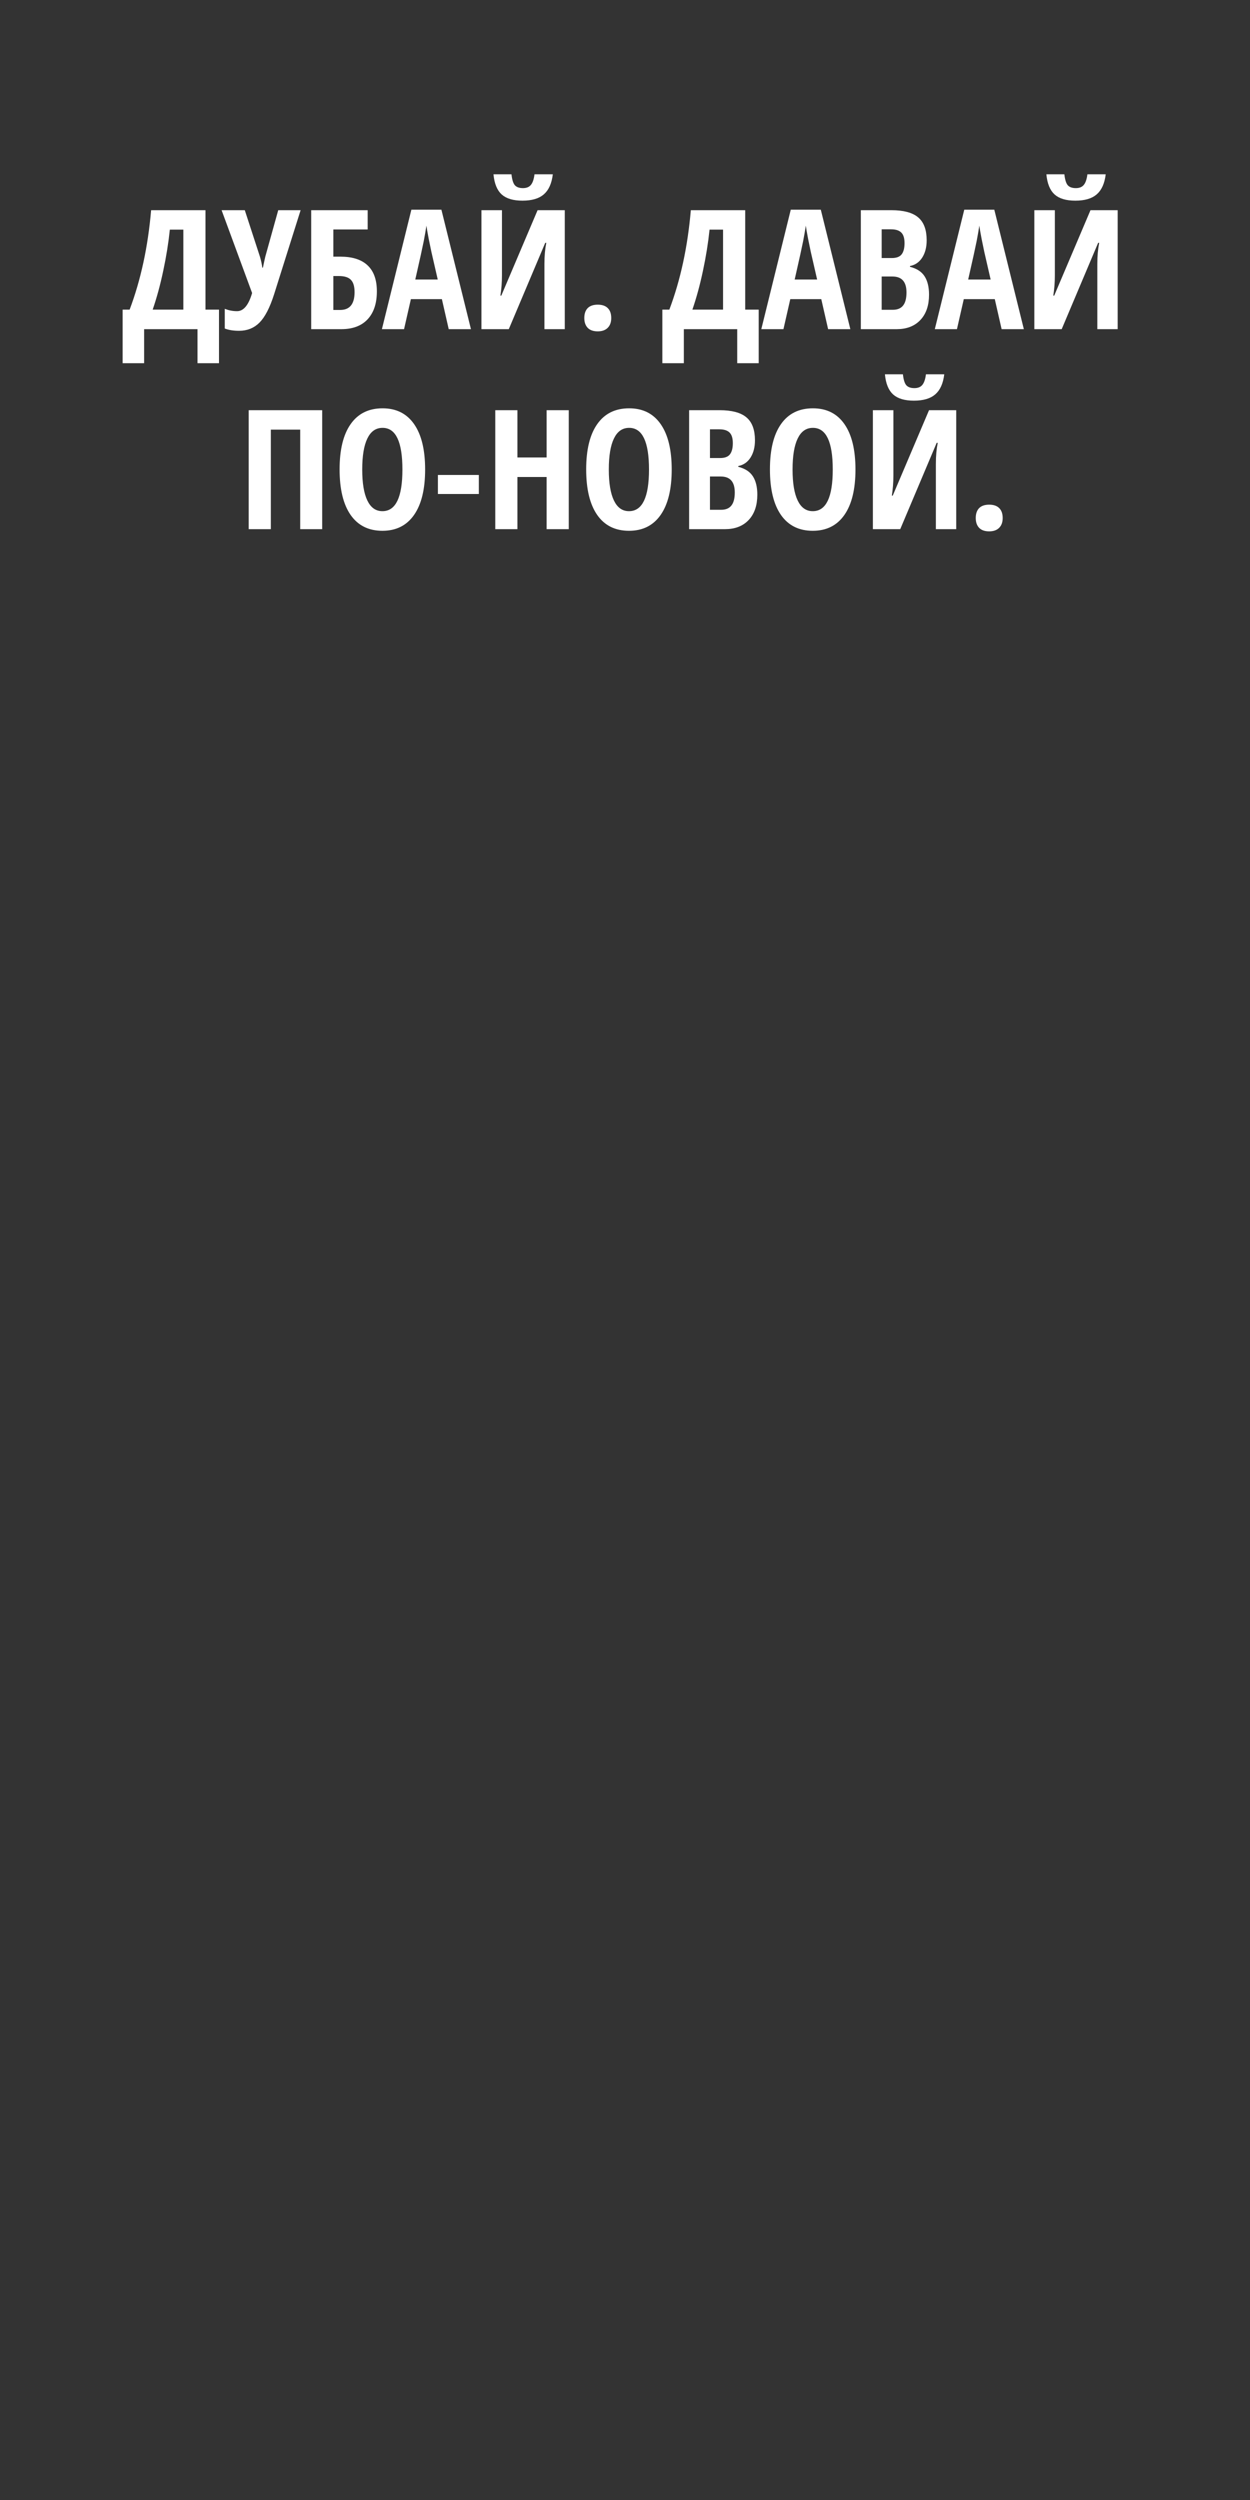 <svg width="300" height="600" viewBox="0 0 300 600" fill="none" xmlns="http://www.w3.org/2000/svg">
<rect x="0" y="0" width="300" height="600" fill="#333333" stroke="none"/>
<path d="M52.559 87.164H47.402V79H34.59V87.164H29.434V74.312H31.113C33.796 67.19 35.514 59.234 36.27 50.445H49.316V74.312H52.559V87.164ZM44.004 74.312V55.113H40.762C40.436 58.277 39.909 61.565 39.18 64.977C38.464 68.375 37.617 71.487 36.641 74.312H44.004ZM57.383 79.391C56.016 79.391 54.87 79.208 53.945 78.844V74.117C54.896 74.495 55.879 74.684 56.895 74.684C58.457 74.684 59.661 73.232 60.508 70.328L53.184 50.445H58.75L62.383 61.598C62.682 62.626 62.871 63.505 62.949 64.234H63.105L63.379 62.906L63.672 61.598L66.777 50.445H72.148L65.781 70.641C64.766 73.831 63.6 76.09 62.285 77.418C60.983 78.733 59.349 79.391 57.383 79.391ZM90.449 69.918C90.449 72.809 89.707 75.048 88.223 76.637C86.751 78.212 84.642 79 81.894 79H74.688V50.445H88.242V55.074H80V61.598H81.68C84.57 61.598 86.751 62.294 88.223 63.688C89.707 65.081 90.449 67.158 90.449 69.918ZM80 74.391H81.641C83.945 74.391 85.098 72.965 85.098 70.113C85.098 68.746 84.805 67.763 84.219 67.164C83.646 66.552 82.669 66.246 81.289 66.246H80V74.391ZM107.695 79L106.055 71.793H98.613L96.973 79H91.66L98.731 50.328H105.938L113.027 79H107.695ZM105.059 67.086L103.535 60.445C103.444 60.042 103.236 59.033 102.91 57.418C102.598 55.79 102.409 54.703 102.344 54.156C102.174 55.276 101.96 56.513 101.699 57.867C101.439 59.208 100.762 62.281 99.668 67.086H105.059ZM115.547 50.445H120.469V66.129C120.469 67.757 120.345 69.365 120.098 70.953H120.312L129.023 50.445H135.547V79H130.664V63.355C130.664 61.428 130.814 59.736 131.113 58.277H130.859L122.109 79H115.547V50.445ZM132.676 41.832C132.415 44.02 131.699 45.621 130.527 46.637C129.368 47.652 127.656 48.16 125.391 48.16C123.177 48.16 121.517 47.665 120.41 46.676C119.303 45.673 118.646 44.059 118.438 41.832H122.754C122.897 43.134 123.171 44.013 123.574 44.469C123.991 44.925 124.635 45.152 125.508 45.152C126.367 45.152 127.005 44.892 127.422 44.371C127.852 43.85 128.138 43.004 128.281 41.832H132.676ZM140.234 76.324C140.234 75.309 140.501 74.521 141.035 73.961C141.582 73.401 142.389 73.121 143.457 73.121C144.525 73.121 145.332 73.401 145.879 73.961C146.426 74.508 146.699 75.296 146.699 76.324C146.699 77.34 146.413 78.128 145.84 78.688C145.28 79.247 144.486 79.527 143.457 79.527C142.402 79.527 141.602 79.247 141.055 78.688C140.508 78.115 140.234 77.327 140.234 76.324ZM182.09 87.164H176.934V79H164.121V87.164H158.965V74.312H160.645C163.327 67.19 165.046 59.234 165.801 50.445H178.848V74.312H182.09V87.164ZM173.535 74.312V55.113H170.293C169.967 58.277 169.44 61.565 168.711 64.977C167.995 68.375 167.148 71.487 166.172 74.312H173.535ZM198.75 79L197.109 71.793H189.668L188.027 79H182.715L189.785 50.328H196.992L204.082 79H198.75ZM196.113 67.086L194.59 60.445C194.499 60.042 194.29 59.033 193.965 57.418C193.652 55.79 193.464 54.703 193.398 54.156C193.229 55.276 193.014 56.513 192.754 57.867C192.493 59.208 191.816 62.281 190.723 67.086H196.113ZM206.602 50.445H213.887C216.855 50.445 219.017 51.025 220.371 52.184C221.725 53.329 222.402 55.159 222.402 57.672C222.402 59.325 222.044 60.712 221.328 61.832C220.612 62.939 219.635 63.609 218.398 63.844V64.039C220.013 64.443 221.178 65.198 221.895 66.305C222.611 67.412 222.969 68.883 222.969 70.719C222.969 73.31 222.272 75.341 220.879 76.812C219.499 78.271 217.604 79 215.195 79H206.602V50.445ZM211.602 61.93H214.043C215.163 61.93 215.951 61.63 216.406 61.031C216.862 60.432 217.09 59.54 217.09 58.355C217.09 57.171 216.829 56.324 216.309 55.816C215.788 55.296 214.967 55.035 213.848 55.035H211.602V61.93ZM211.602 66.363V74.352H214.277C215.384 74.352 216.204 74.013 216.738 73.336C217.285 72.659 217.559 71.611 217.559 70.191C217.559 67.639 216.439 66.363 214.199 66.363H211.602ZM240.391 79L238.75 71.793H231.309L229.668 79H224.355L231.426 50.328H238.633L245.723 79H240.391ZM237.754 67.086L236.23 60.445C236.139 60.042 235.931 59.033 235.605 57.418C235.293 55.79 235.104 54.703 235.039 54.156C234.87 55.276 234.655 56.513 234.395 57.867C234.134 59.208 233.457 62.281 232.363 67.086H237.754ZM248.242 50.445H253.164V66.129C253.164 67.757 253.04 69.365 252.793 70.953H253.008L261.719 50.445H268.242V79H263.359V63.355C263.359 61.428 263.509 59.736 263.809 58.277H263.555L254.805 79H248.242V50.445ZM265.371 41.832C265.111 44.02 264.395 45.621 263.223 46.637C262.064 47.652 260.352 48.16 258.086 48.16C255.872 48.16 254.212 47.665 253.105 46.676C251.999 45.673 251.341 44.059 251.133 41.832H255.449C255.592 43.134 255.866 44.013 256.27 44.469C256.686 44.925 257.331 45.152 258.203 45.152C259.062 45.152 259.701 44.892 260.117 44.371C260.547 43.85 260.833 43.004 260.977 41.832H265.371ZM77.324 127H72.051V103.113H65V127H59.688V98.445H77.324V127ZM102.031 112.684C102.031 117.41 101.146 121.043 99.375 123.582C97.604 126.121 95.072 127.391 91.777 127.391C88.47 127.391 85.931 126.128 84.16 123.602C82.389 121.062 81.504 117.41 81.504 112.645C81.504 107.918 82.389 104.298 84.16 101.785C85.931 99.259 88.483 97.996 91.816 97.996C95.111 97.996 97.637 99.266 99.394 101.805C101.152 104.331 102.031 107.957 102.031 112.684ZM86.934 112.684C86.934 115.939 87.344 118.419 88.164 120.125C88.984 121.831 90.189 122.684 91.777 122.684C94.981 122.684 96.582 119.35 96.582 112.684C96.582 106.017 94.993 102.684 91.816 102.684C90.202 102.684 88.984 103.536 88.164 105.242C87.344 106.935 86.934 109.415 86.934 112.684ZM105.098 118.562V113.992H114.922V118.562H105.098ZM136.504 127H131.191V114.48H124.18V127H118.867V98.445H124.18V109.793H131.191V98.445H136.504V127ZM161.211 112.684C161.211 117.41 160.326 121.043 158.555 123.582C156.784 126.121 154.251 127.391 150.957 127.391C147.65 127.391 145.111 126.128 143.34 123.602C141.569 121.062 140.684 117.41 140.684 112.645C140.684 107.918 141.569 104.298 143.34 101.785C145.111 99.259 147.663 97.996 150.996 97.996C154.29 97.996 156.816 99.266 158.574 101.805C160.332 104.331 161.211 107.957 161.211 112.684ZM146.113 112.684C146.113 115.939 146.523 118.419 147.344 120.125C148.164 121.831 149.368 122.684 150.957 122.684C154.16 122.684 155.762 119.35 155.762 112.684C155.762 106.017 154.173 102.684 150.996 102.684C149.382 102.684 148.164 103.536 147.344 105.242C146.523 106.935 146.113 109.415 146.113 112.684ZM165.391 98.445H172.676C175.645 98.445 177.806 99.025 179.16 100.184C180.514 101.329 181.191 103.159 181.191 105.672C181.191 107.326 180.833 108.712 180.117 109.832C179.401 110.939 178.424 111.609 177.188 111.844V112.039C178.802 112.443 179.967 113.198 180.684 114.305C181.4 115.411 181.758 116.883 181.758 118.719C181.758 121.31 181.061 123.341 179.668 124.812C178.288 126.271 176.393 127 173.984 127H165.391V98.445ZM170.391 109.93H172.832C173.952 109.93 174.74 109.63 175.195 109.031C175.651 108.432 175.879 107.54 175.879 106.355C175.879 105.171 175.618 104.324 175.098 103.816C174.577 103.296 173.757 103.035 172.637 103.035H170.391V109.93ZM170.391 114.363V122.352H173.066C174.173 122.352 174.993 122.013 175.527 121.336C176.074 120.659 176.348 119.611 176.348 118.191C176.348 115.639 175.228 114.363 172.988 114.363H170.391ZM205.312 112.684C205.312 117.41 204.427 121.043 202.656 123.582C200.885 126.121 198.353 127.391 195.059 127.391C191.751 127.391 189.212 126.128 187.441 123.602C185.671 121.062 184.785 117.41 184.785 112.645C184.785 107.918 185.671 104.298 187.441 101.785C189.212 99.259 191.764 97.996 195.098 97.996C198.392 97.996 200.918 99.266 202.676 101.805C204.434 104.331 205.312 107.957 205.312 112.684ZM190.215 112.684C190.215 115.939 190.625 118.419 191.445 120.125C192.266 121.831 193.47 122.684 195.059 122.684C198.262 122.684 199.863 119.35 199.863 112.684C199.863 106.017 198.275 102.684 195.098 102.684C193.483 102.684 192.266 103.536 191.445 105.242C190.625 106.935 190.215 109.415 190.215 112.684ZM209.492 98.445H214.414V114.129C214.414 115.757 214.29 117.365 214.043 118.953H214.258L222.969 98.445H229.492V127H224.609V111.355C224.609 109.428 224.759 107.736 225.059 106.277H224.805L216.055 127H209.492V98.445ZM226.621 89.832C226.361 92.019 225.645 93.621 224.473 94.637C223.314 95.652 221.602 96.16 219.336 96.16C217.122 96.16 215.462 95.665 214.355 94.676C213.249 93.673 212.591 92.059 212.383 89.832H216.699C216.842 91.134 217.116 92.013 217.52 92.469C217.936 92.924 218.581 93.152 219.453 93.152C220.312 93.152 220.951 92.892 221.367 92.371C221.797 91.85 222.083 91.004 222.227 89.832H226.621ZM234.18 124.324C234.18 123.309 234.447 122.521 234.98 121.961C235.527 121.401 236.335 121.121 237.402 121.121C238.47 121.121 239.277 121.401 239.824 121.961C240.371 122.508 240.645 123.296 240.645 124.324C240.645 125.34 240.358 126.128 239.785 126.688C239.225 127.247 238.431 127.527 237.402 127.527C236.348 127.527 235.547 127.247 235 126.688C234.453 126.115 234.18 125.327 234.18 124.324Z" fill="white"/>
</svg>
